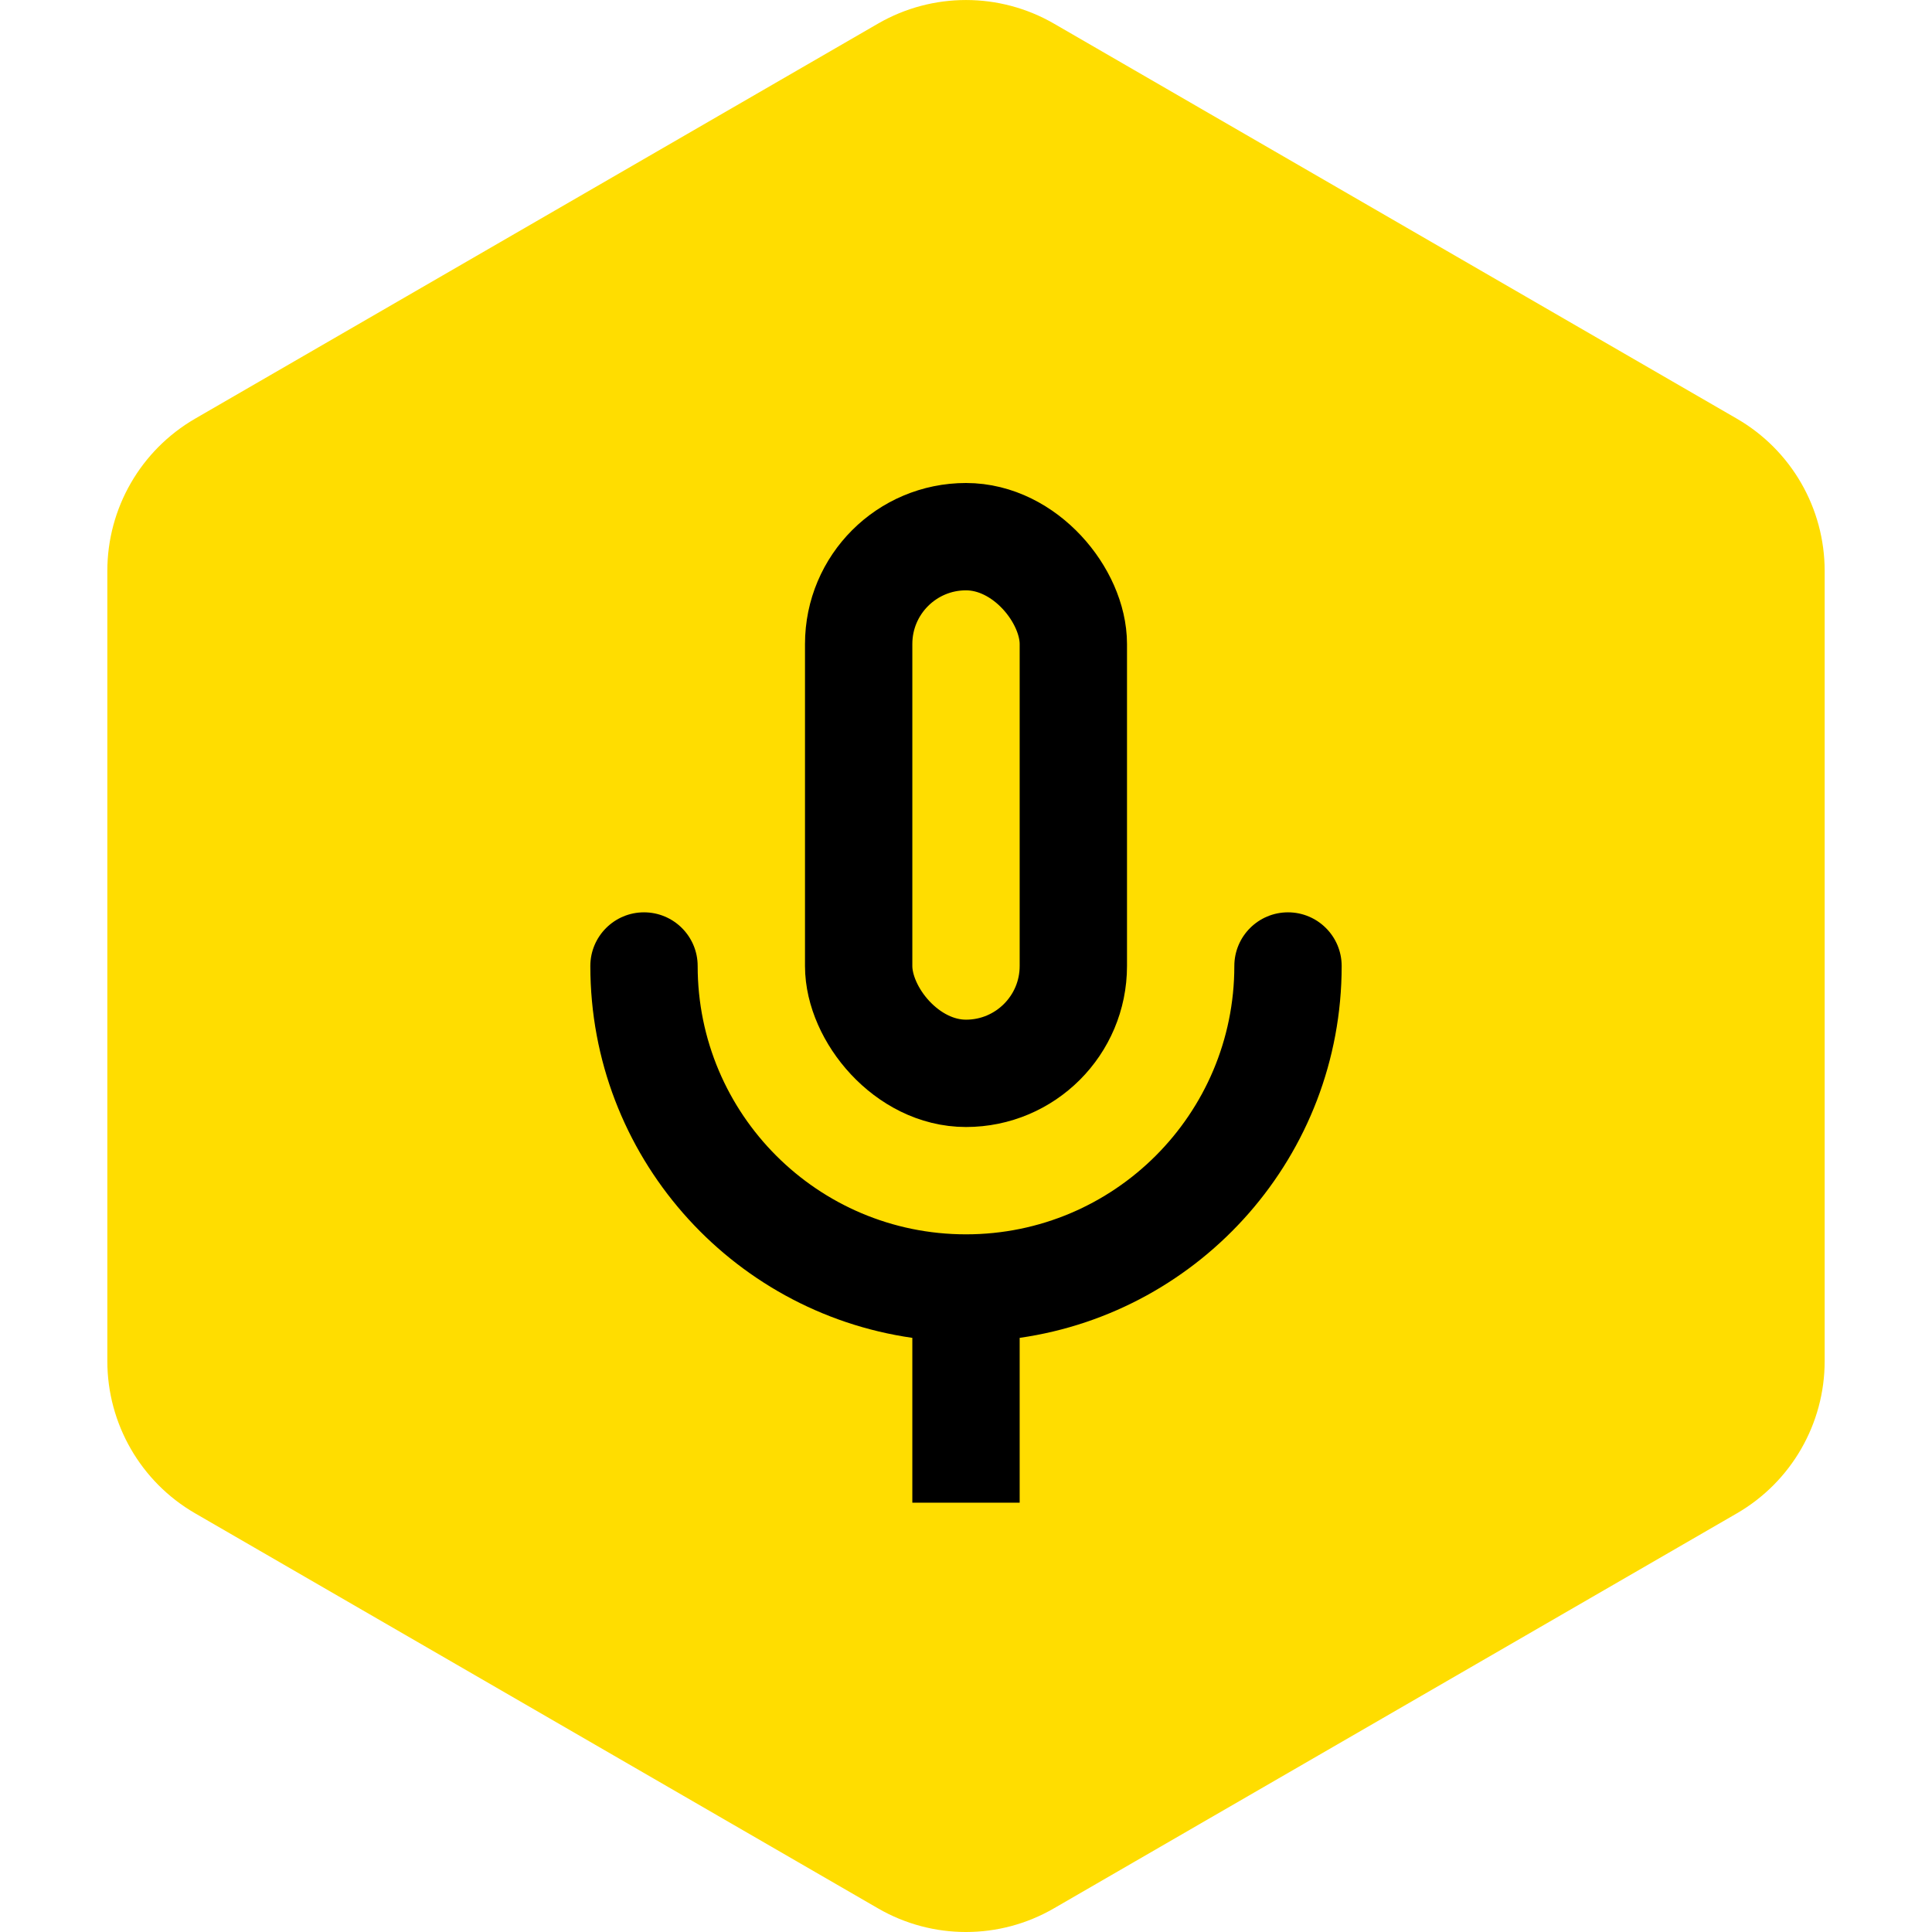 <?xml version="1.0" encoding="UTF-8"?>
<svg width="36px" height="36px" viewBox="0 0 36 36" version="1.1" xmlns="http://www.w3.org/2000/svg" xmlns:xlink="http://www.w3.org/1999/xlink">
    <!-- Generator: Sketch 54 (76480) - https://sketchapp.com -->
    <title>dtpr_icons / tech / yellow / voice</title>
    <desc>Created with Sketch.</desc>
    <g id="dtpr_icons-/-tech-/-yellow-/-voice" stroke="none" stroke-width="1" fill="none" fill-rule="evenodd">
        <g id="dtpr_icons-/-container-/-yellow-/-hexagon" fill="#FFDD00" stroke="#FFDD00">
            <g id="Group-6" transform="translate(4, 2)">
                <path d="M29,23.362 C29,24.175 28.567,24.926 27.864,25.333 L15.137,32.694 C14.434,33.102 13.566,33.102 12.863,32.695 L0.135,25.332 C-0.567,24.926 -1,24.174 -1,23.362 L-1,8.638 C-1,7.825 -0.567,7.075 0.136,6.667 L12.864,-0.696 C13.567,-1.101 14.433,-1.101 15.137,-0.695 L27.863,6.667 C28.567,7.074 29,7.825 29,8.638 L29,23.362 Z" id="Stroke-26" stroke-width="2"></path>
            </g>
        </g>
        <g id="dtpr_icons-/-tech-/-ic_black-/-voice" transform="translate(6, 6)">
            <polygon id="Path" points="0 0 24 0 24 24 0 24"></polygon>
            <path d="M13,18.929 L13,22 L11,22 L11,18.929 C7.608,18.444 5,15.526 5,12 C5,11.448 5.448,11 6,11 C6.552,11 7,11.448 7,12 C7,14.761 9.239,17 12,17 C14.761,17 17,14.761 17,12 C17,11.448 17.448,11 18,11 C18.552,11 19,11.448 19,12 C19,15.526 16.392,18.444 13,18.929 Z" id="Combined-Shape" fill="#000000" fill-rule="nonzero"></path>
            <rect id="Rectangle" stroke="#000000" stroke-width="2" x="10" y="4" width="4" height="10" rx="2"></rect>
        </g>
    </g>
</svg>